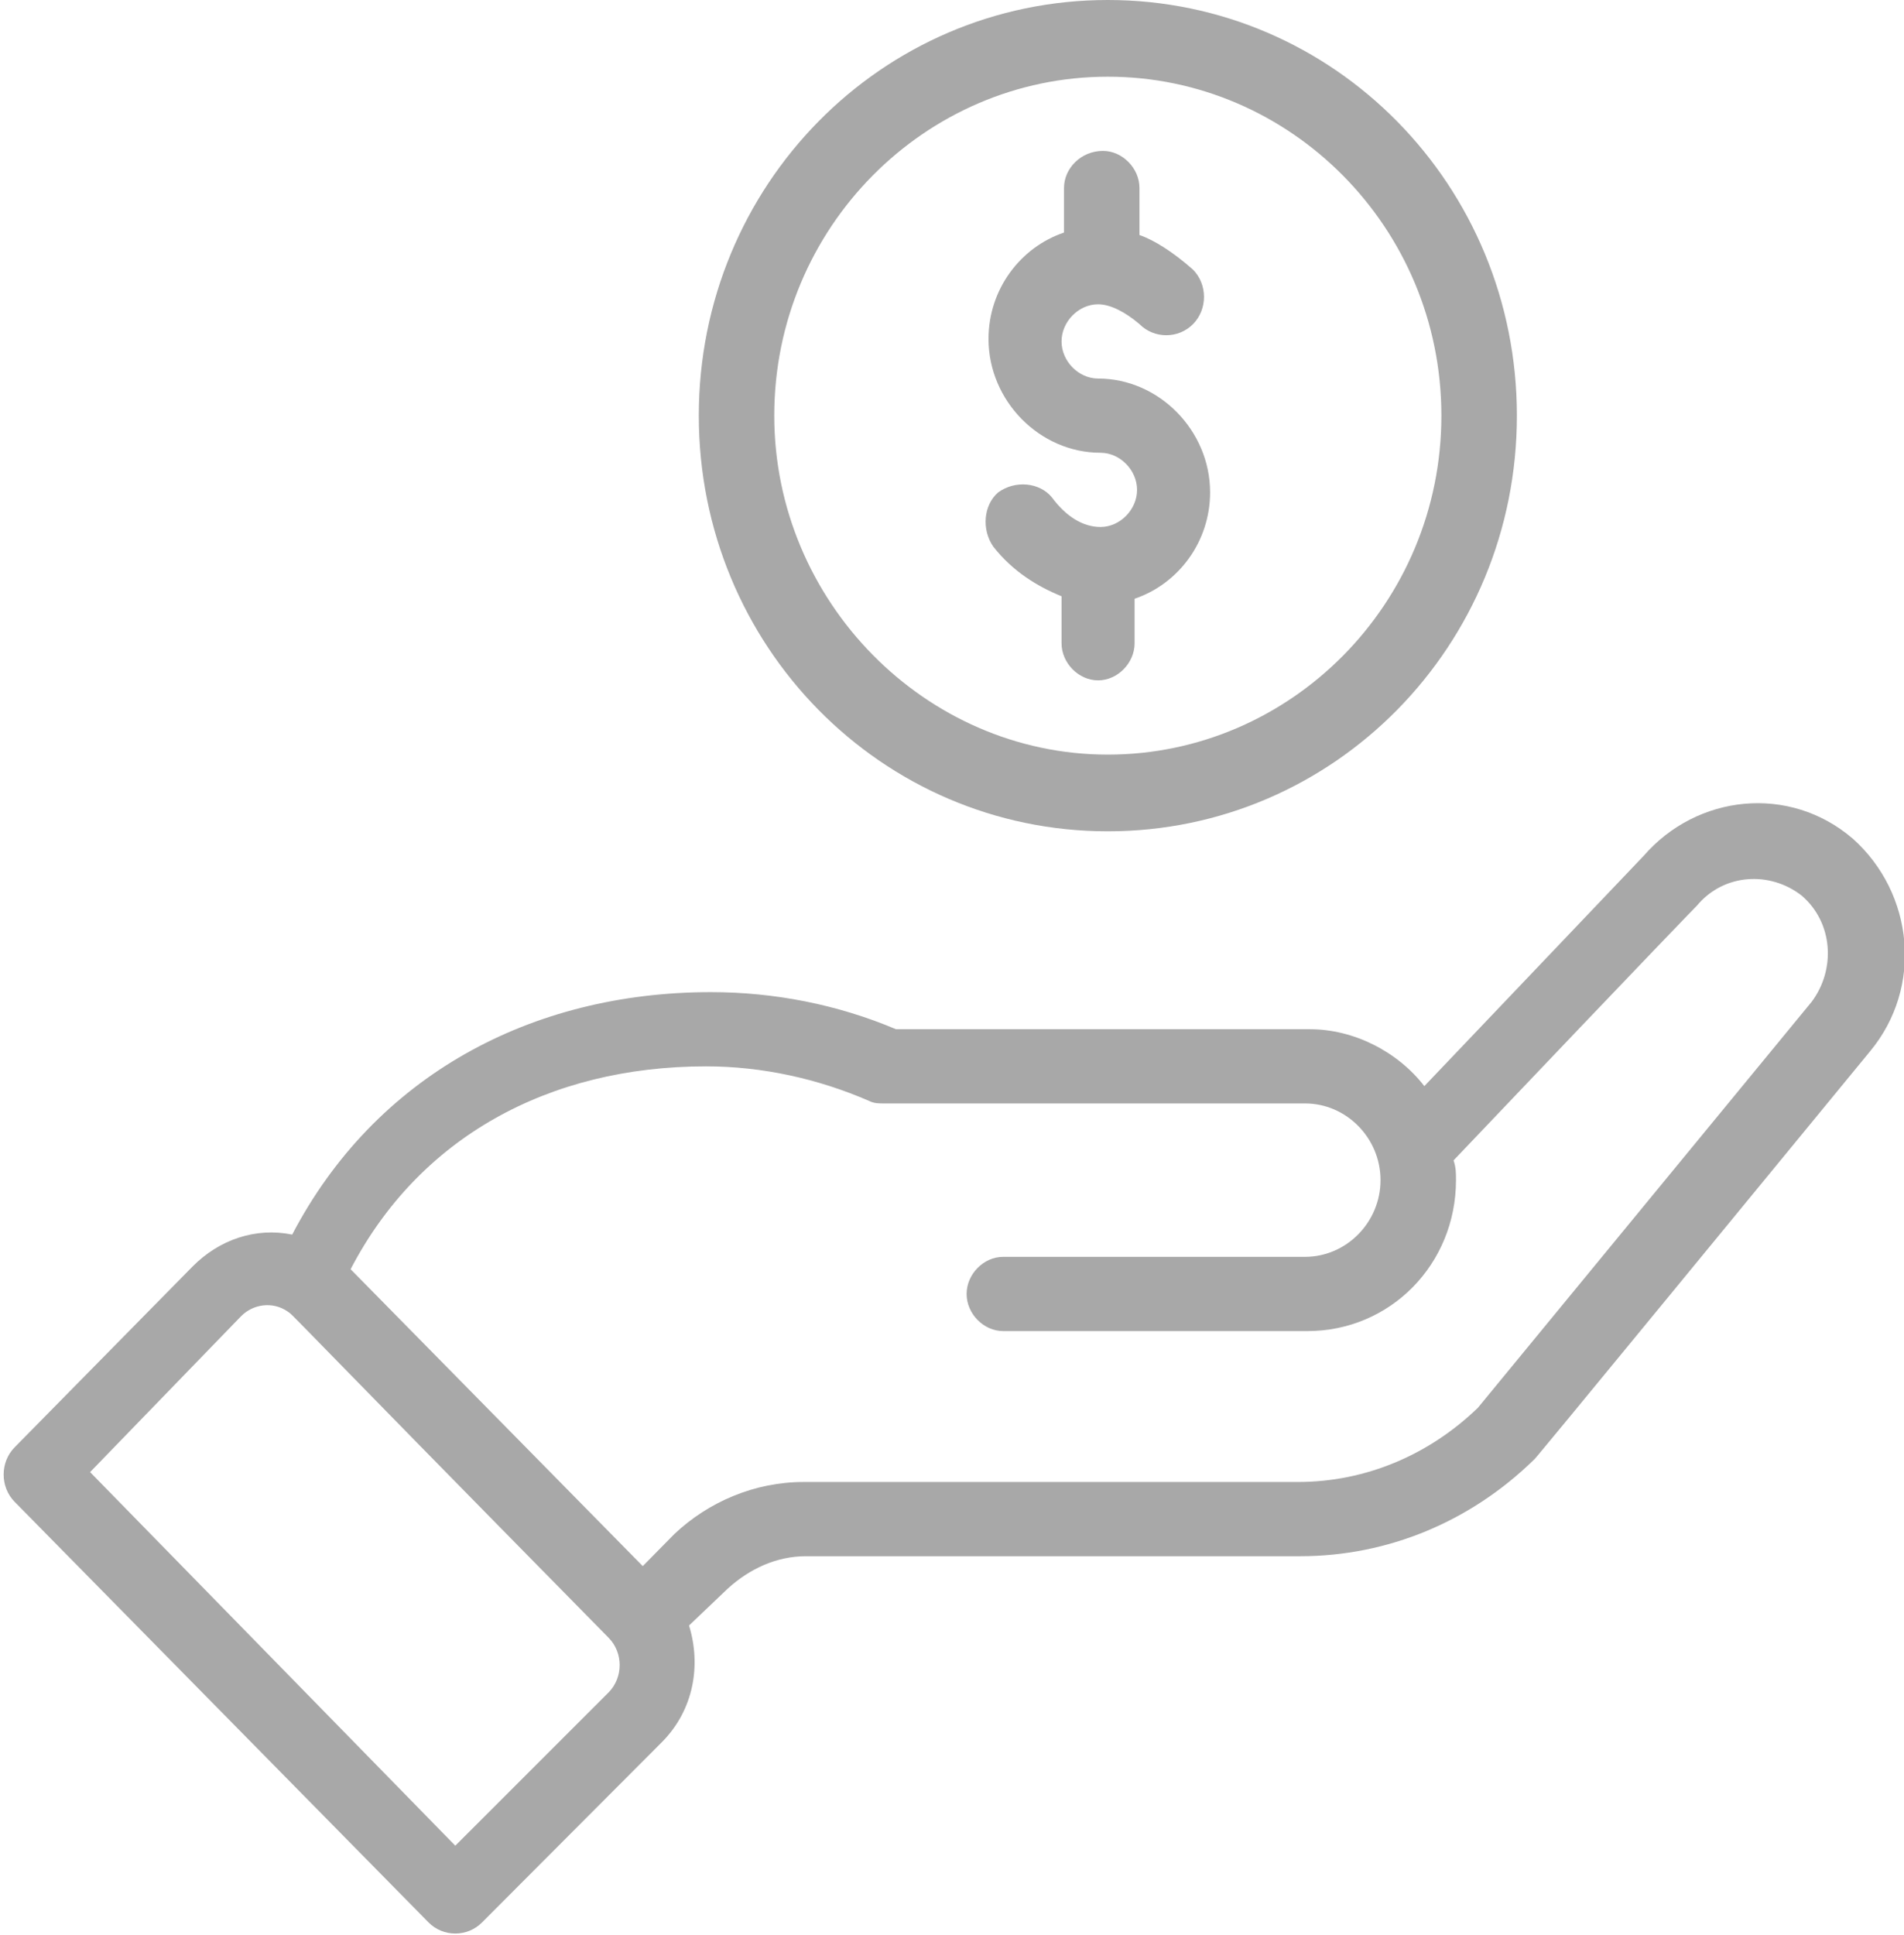 <svg xmlns="http://www.w3.org/2000/svg" width="63" height="64" viewBox="0 0 63 64" fill="none"><path d="M23.122 13.749C23.122 21.361 29.164 27.499 36.656 27.499C44.148 27.499 50.191 21.361 50.191 13.749C50.191 6.138 44.148 0 36.656 0C29.164 0 23.122 6.138 23.122 13.749ZM47.693 13.749C47.693 19.969 42.698 24.962 36.656 24.962C30.614 24.962 25.619 19.887 25.619 13.749C25.619 7.529 30.614 2.537 36.656 2.537C42.698 2.537 47.693 7.529 47.693 13.749Z" fill="#A8A8A8"></path><path d="M14.179 63.591C14.662 64.082 15.468 64.082 15.951 63.591L21.913 57.616C22.96 56.553 23.202 55.079 22.799 53.77L24.088 52.542C24.813 51.888 25.7 51.478 26.666 51.478H43.02C45.921 51.478 48.66 50.333 50.755 48.286C50.835 48.205 50.11 49.105 61.872 34.783C63.645 32.655 63.322 29.545 61.308 27.744C59.214 25.944 56.152 26.271 54.38 28.317L47.129 35.928C46.243 34.783 44.793 34.046 43.343 34.046H29.647C27.714 33.228 25.619 32.819 23.524 32.819C17.563 32.819 12.407 35.601 9.668 40.839C8.459 40.593 7.251 41.003 6.364 41.903L0.483 47.877C5.61774e-06 48.368 5.61774e-06 49.187 0.483 49.678L14.179 63.591ZM23.363 35.274C25.216 35.274 27.069 35.683 28.761 36.419C28.922 36.501 29.083 36.501 29.244 36.501H43.182C44.551 36.501 45.679 37.647 45.679 39.038C45.679 40.43 44.551 41.575 43.182 41.575H33.192C32.547 41.575 31.983 42.148 31.983 42.803C31.983 43.458 32.547 44.031 33.192 44.031H43.262C46.001 44.031 48.176 41.821 48.176 39.038C48.176 38.793 48.176 38.629 48.096 38.384C55.105 31.018 56.072 30.036 56.152 29.954C57.038 28.89 58.569 28.808 59.616 29.627C60.664 30.527 60.744 32.082 59.939 33.146L48.901 46.568C47.29 48.123 45.196 49.023 42.94 49.023H26.586C24.974 49.023 23.444 49.678 22.316 50.742L21.268 51.806L11.601 41.985C13.857 37.647 18.127 35.274 23.363 35.274ZM7.976 43.54C8.379 43.13 9.023 43.049 9.506 43.376C9.748 43.54 9.104 42.967 20.141 54.179C20.624 54.67 20.624 55.489 20.141 55.98L15.065 61.054L2.981 48.696L7.976 43.54Z" fill="#A8A8A8"></path><path d="M35.206 6.22V7.693C33.756 8.184 32.708 9.575 32.708 11.212C32.708 13.258 34.4 14.977 36.414 14.977C37.059 14.977 37.623 15.55 37.623 16.205C37.623 16.859 37.059 17.432 36.414 17.432C35.85 17.432 35.286 17.105 34.803 16.45C34.4 15.959 33.594 15.877 33.031 16.286C32.547 16.696 32.467 17.514 32.87 18.087C33.514 18.905 34.32 19.396 35.125 19.724V21.279C35.125 21.933 35.689 22.506 36.334 22.506C36.978 22.506 37.542 21.933 37.542 21.279V19.806C38.992 19.315 40.04 17.923 40.04 16.286C40.04 14.24 38.348 12.522 36.334 12.522C35.689 12.522 35.125 11.949 35.125 11.294C35.125 10.639 35.689 10.066 36.334 10.066C36.736 10.066 37.22 10.312 37.703 10.721C38.187 11.212 38.992 11.212 39.476 10.721C39.959 10.23 39.959 9.412 39.476 8.921C38.831 8.348 38.187 7.939 37.703 7.775V6.22C37.703 5.565 37.139 4.992 36.495 4.992C35.77 4.992 35.206 5.565 35.206 6.22Z" fill="#A8A8A8"></path></svg>